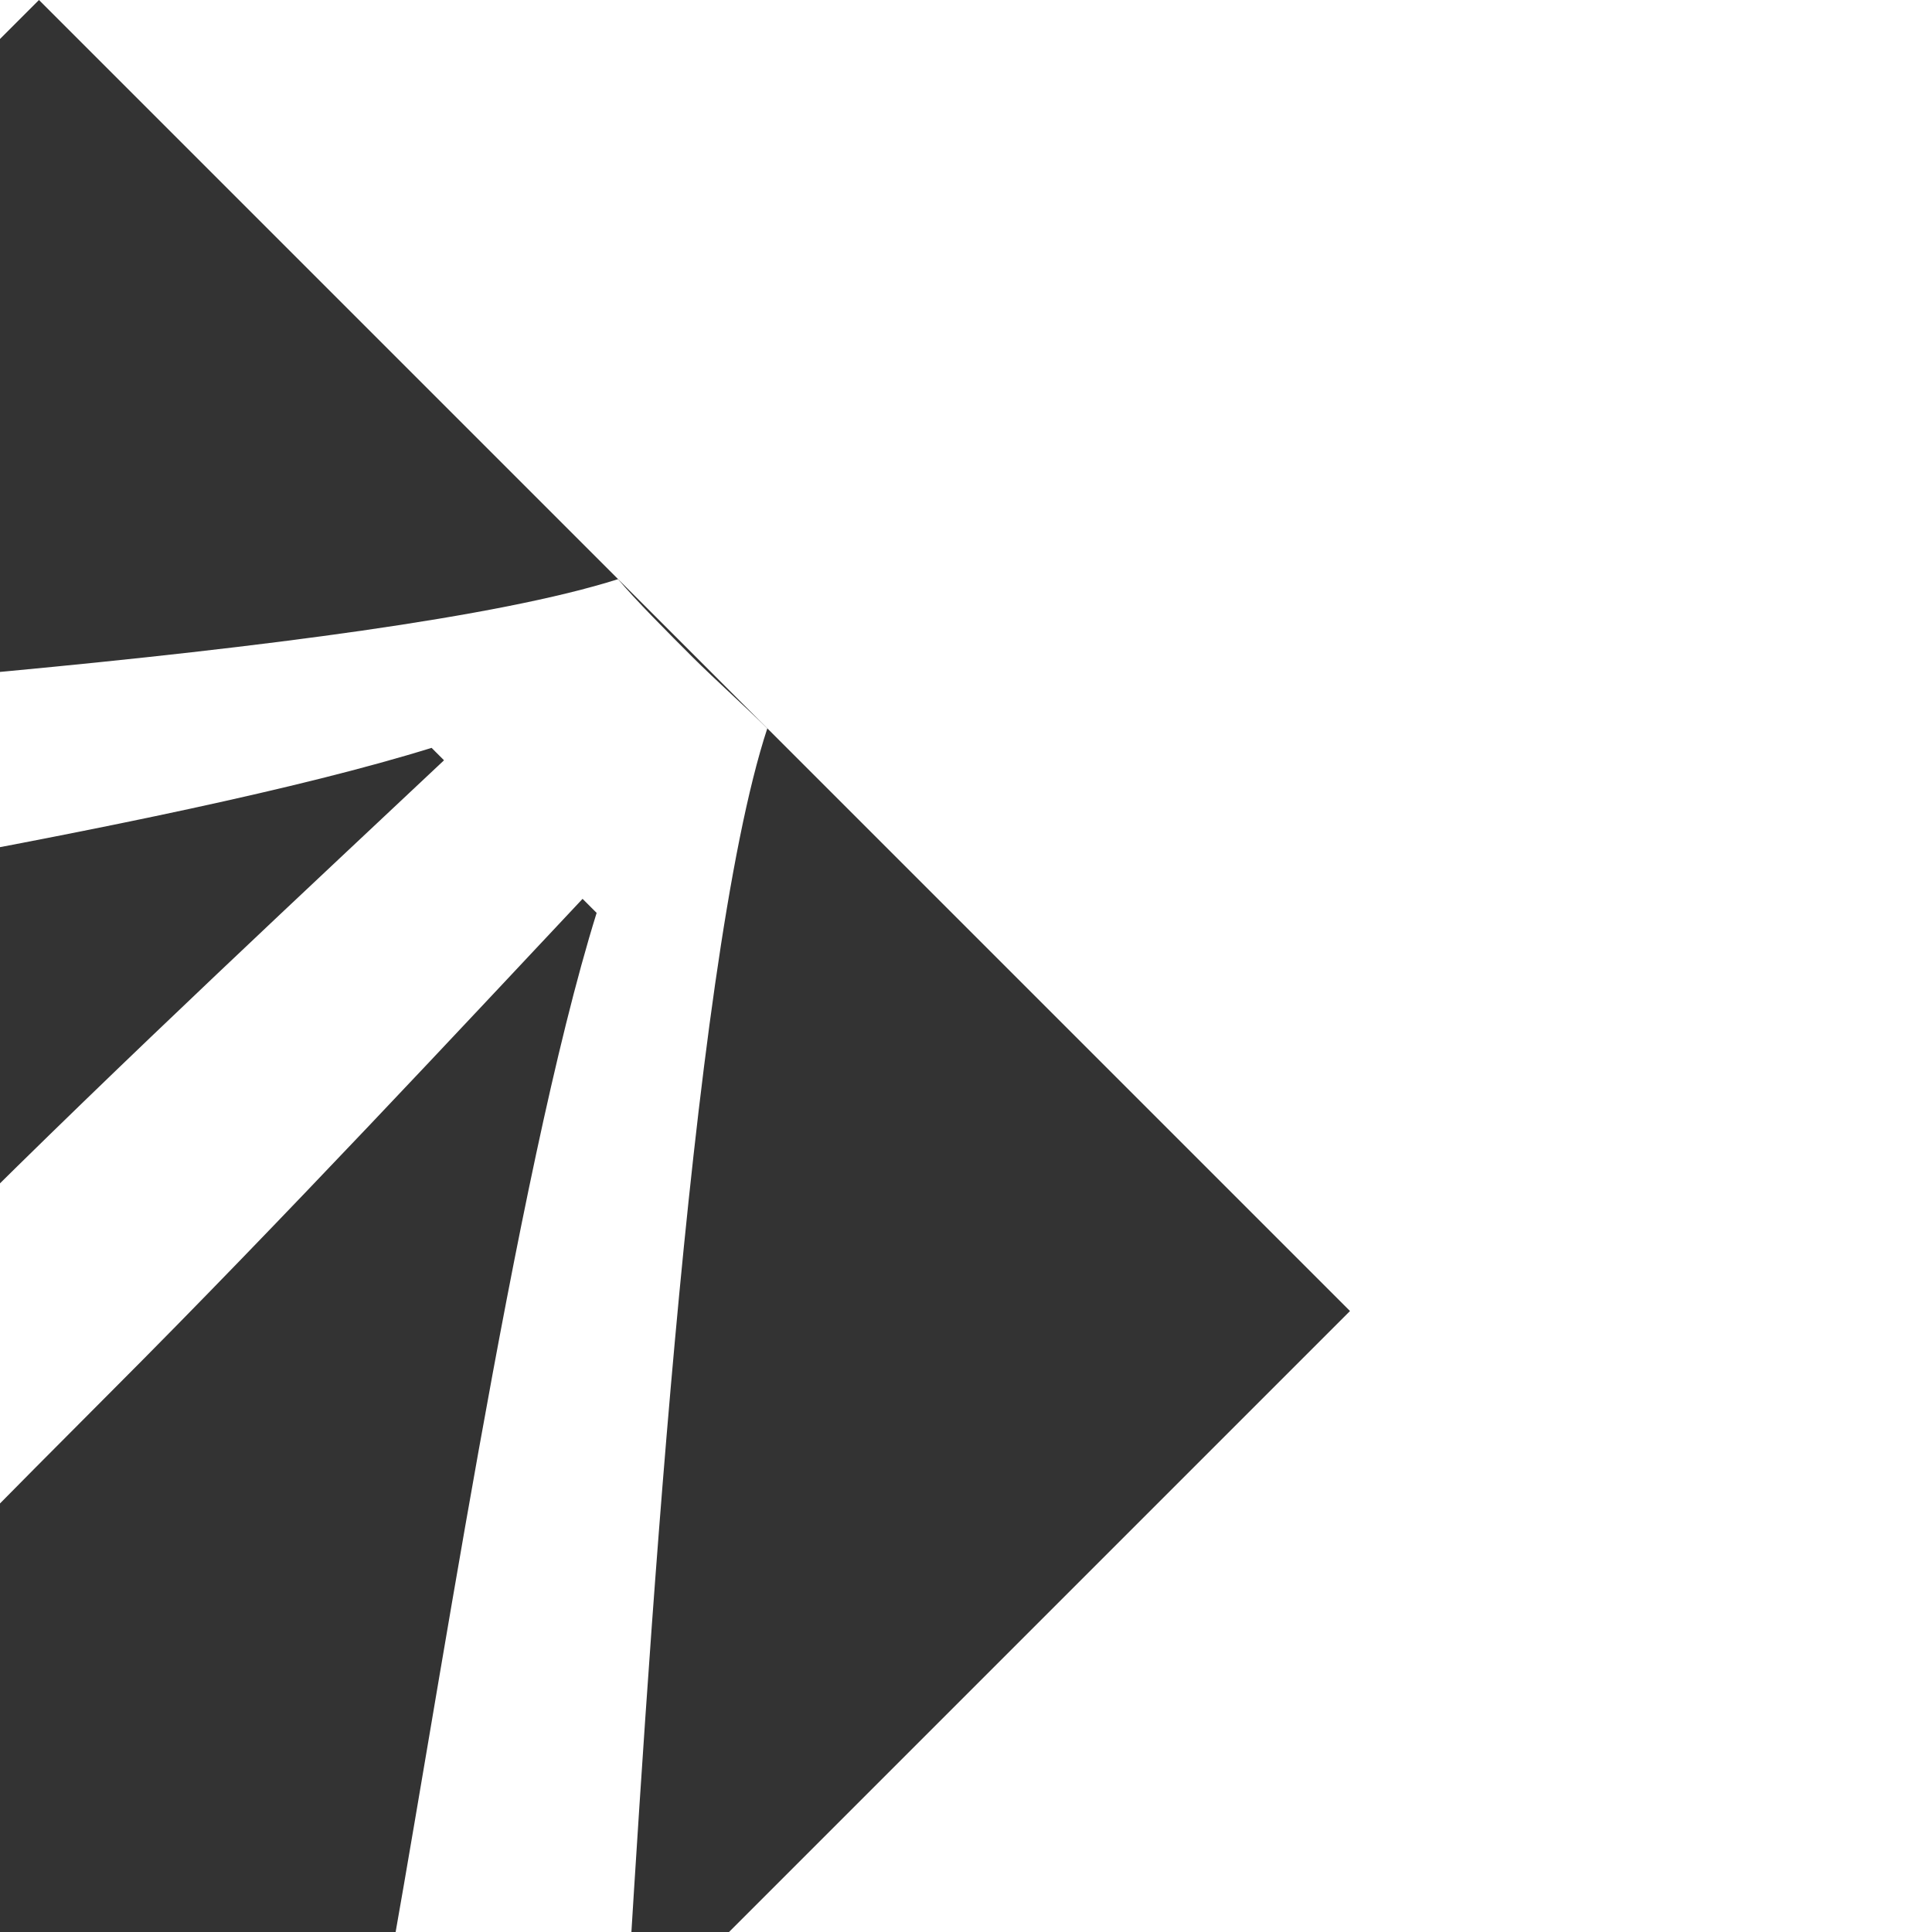 <svg xmlns="http://www.w3.org/2000/svg" id="cursor" width="36" height="36" fill="#fff" data-name="Layer 1" transform="rotate(45)" viewBox="0 0 200.32 208.74"><rect x="0" y="0" width="200.32" height="208.74" fill="#333333" stroke="none"/><title>Brusjan – Ikon ↑ Fri</title><path d="M87.13,27.14C73.29,53.47,38,101.25,20.9,126.22,14.11,121.06,6.24,115.09,0,110.75,24.7,82.25,76,24.16,88.49,0c2.71.27,8.14.27,11.67.27,3.26,0,8.69-.27,11.13-.27,12.21,24.16,64.06,82.52,89,110.75-6.51,4.61-14.38,10.31-21.17,15.74-17.37-25.24-52.93-73-66.77-99.35H110.2c.55,17.65,1.63,47.78,1.63,73.56,0,27.69.55,84.69,1.36,108H86.32c1.08-22.8,1.08-80.62,1.08-108,0-26,1.09-55.64,1.63-73.56Z"/></svg>